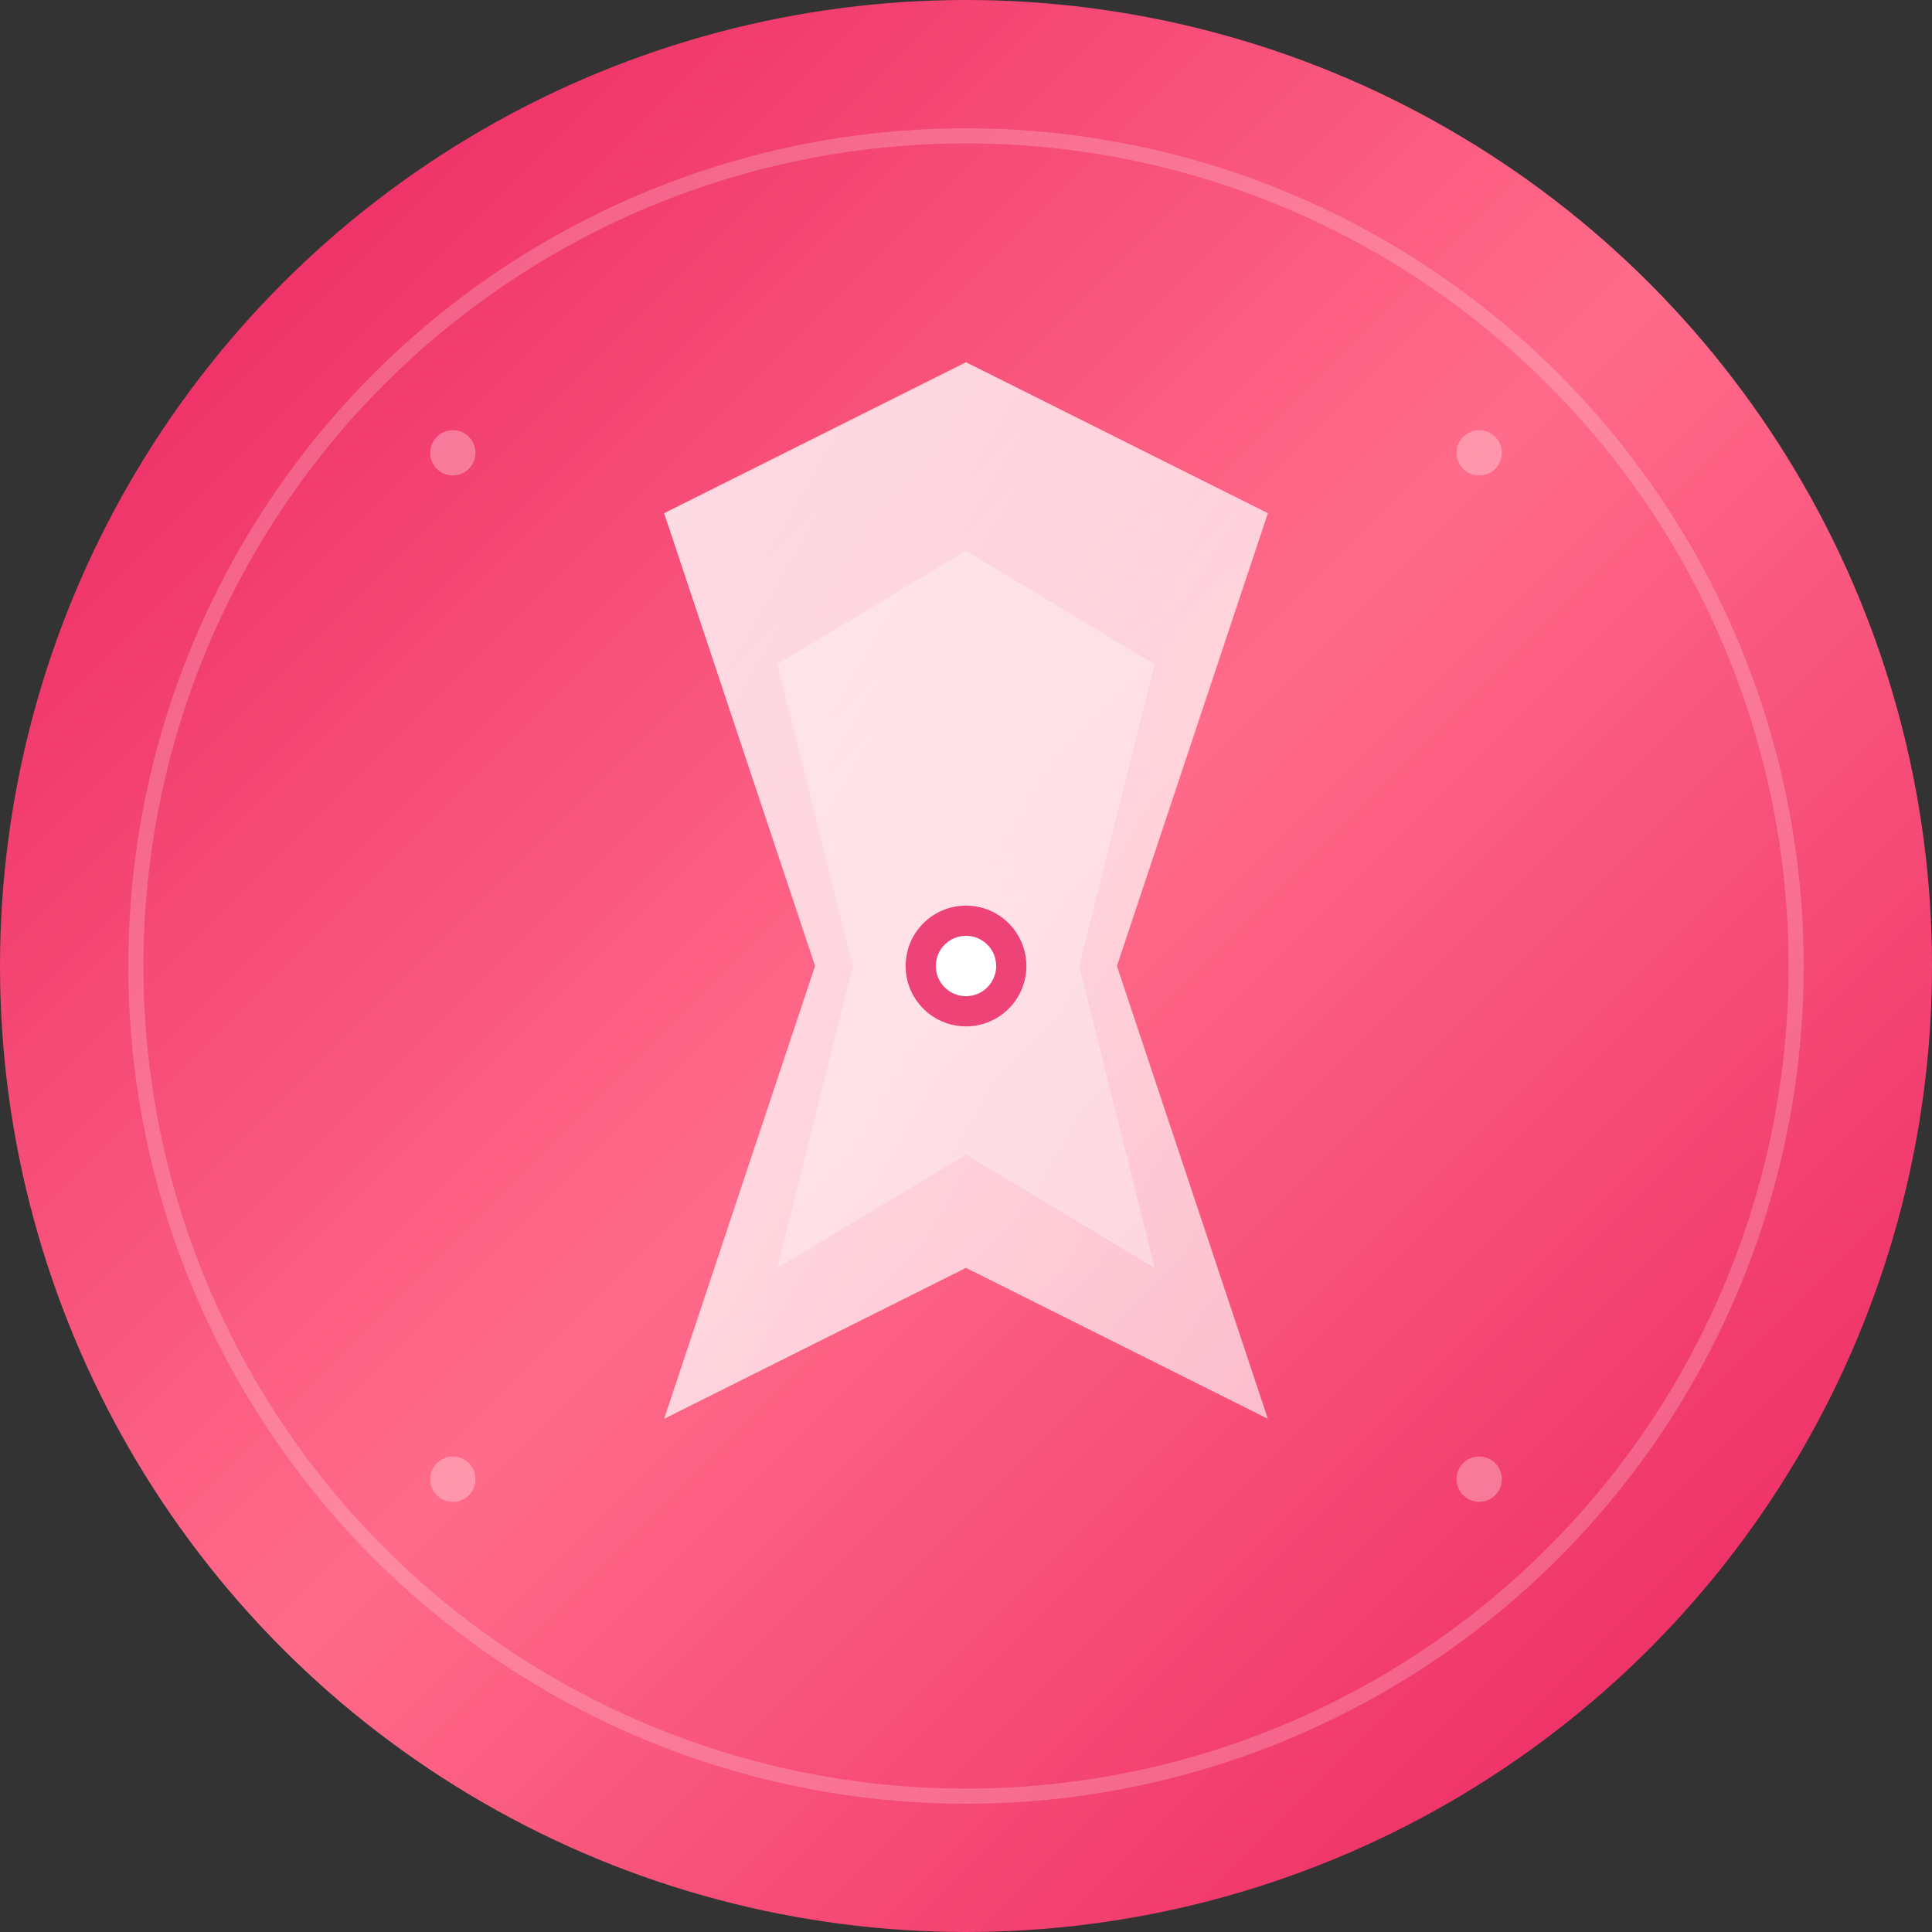 <svg width="256" height="256" viewBox="0 0 256 256" xmlns="http://www.w3.org/2000/svg">
  <rect x="0" y="0" width="256" height="256" fill="#333333" stroke="none"/>
  <defs>
    <linearGradient id="gradient1" x1="0%" y1="0%" x2="100%" y2="100%">
      <stop offset="0%" style="stop-color:#e81c5a;stop-opacity:1" />
      <stop offset="50%" style="stop-color:#ff6b8a;stop-opacity:1" />
      <stop offset="100%" style="stop-color:#e81c5a;stop-opacity:1" />
    </linearGradient>
    <linearGradient id="gradient2" x1="0%" y1="0%" x2="100%" y2="100%">
      <stop offset="0%" style="stop-color:#ffffff;stop-opacity:0.9" />
      <stop offset="100%" style="stop-color:#ffffff;stop-opacity:0.7" />
    </linearGradient>
  </defs>

  <!-- Фон -->
  <circle cx="128" cy="128" r="128" fill="url(#gradient1)"/>

  <!-- Внутренний круг -->
  <circle cx="128" cy="128" r="110" fill="none" stroke="rgba(255,255,255,0.2)" stroke-width="2"/>

  <!-- Центральная фигура - стилизованная ракета/молния -->
  <g transform="translate(128, 128)">
    <!-- Основная форма -->
    <path d="M -40,-60 L 0,-80 L 40,-60 L 20,0 L 40,60 L 0,40 L -40,60 L -20,0 Z"
          fill="url(#gradient2)" opacity="0.9"/>

    <!-- Акцентные линии -->
    <path d="M -25,-40 L 0,-55 L 25,-40 L 15,0 L 25,40 L 0,25 L -25,40 L -15,0 Z"
          fill="rgba(255,255,255,0.3)"/>

    <!-- Центральная точка -->
    <circle cx="0" cy="0" r="8" fill="#e81c5a" opacity="0.8"/>
    <circle cx="0" cy="0" r="4" fill="white"/>
  </g>

  <!-- Декоративные элементы -->
  <g opacity="0.3">
    <circle cx="60" cy="60" r="3" fill="white"/>
    <circle cx="196" cy="60" r="3" fill="white"/>
    <circle cx="60" cy="196" r="3" fill="white"/>
    <circle cx="196" cy="196" r="3" fill="white"/>
  </g>
</svg>